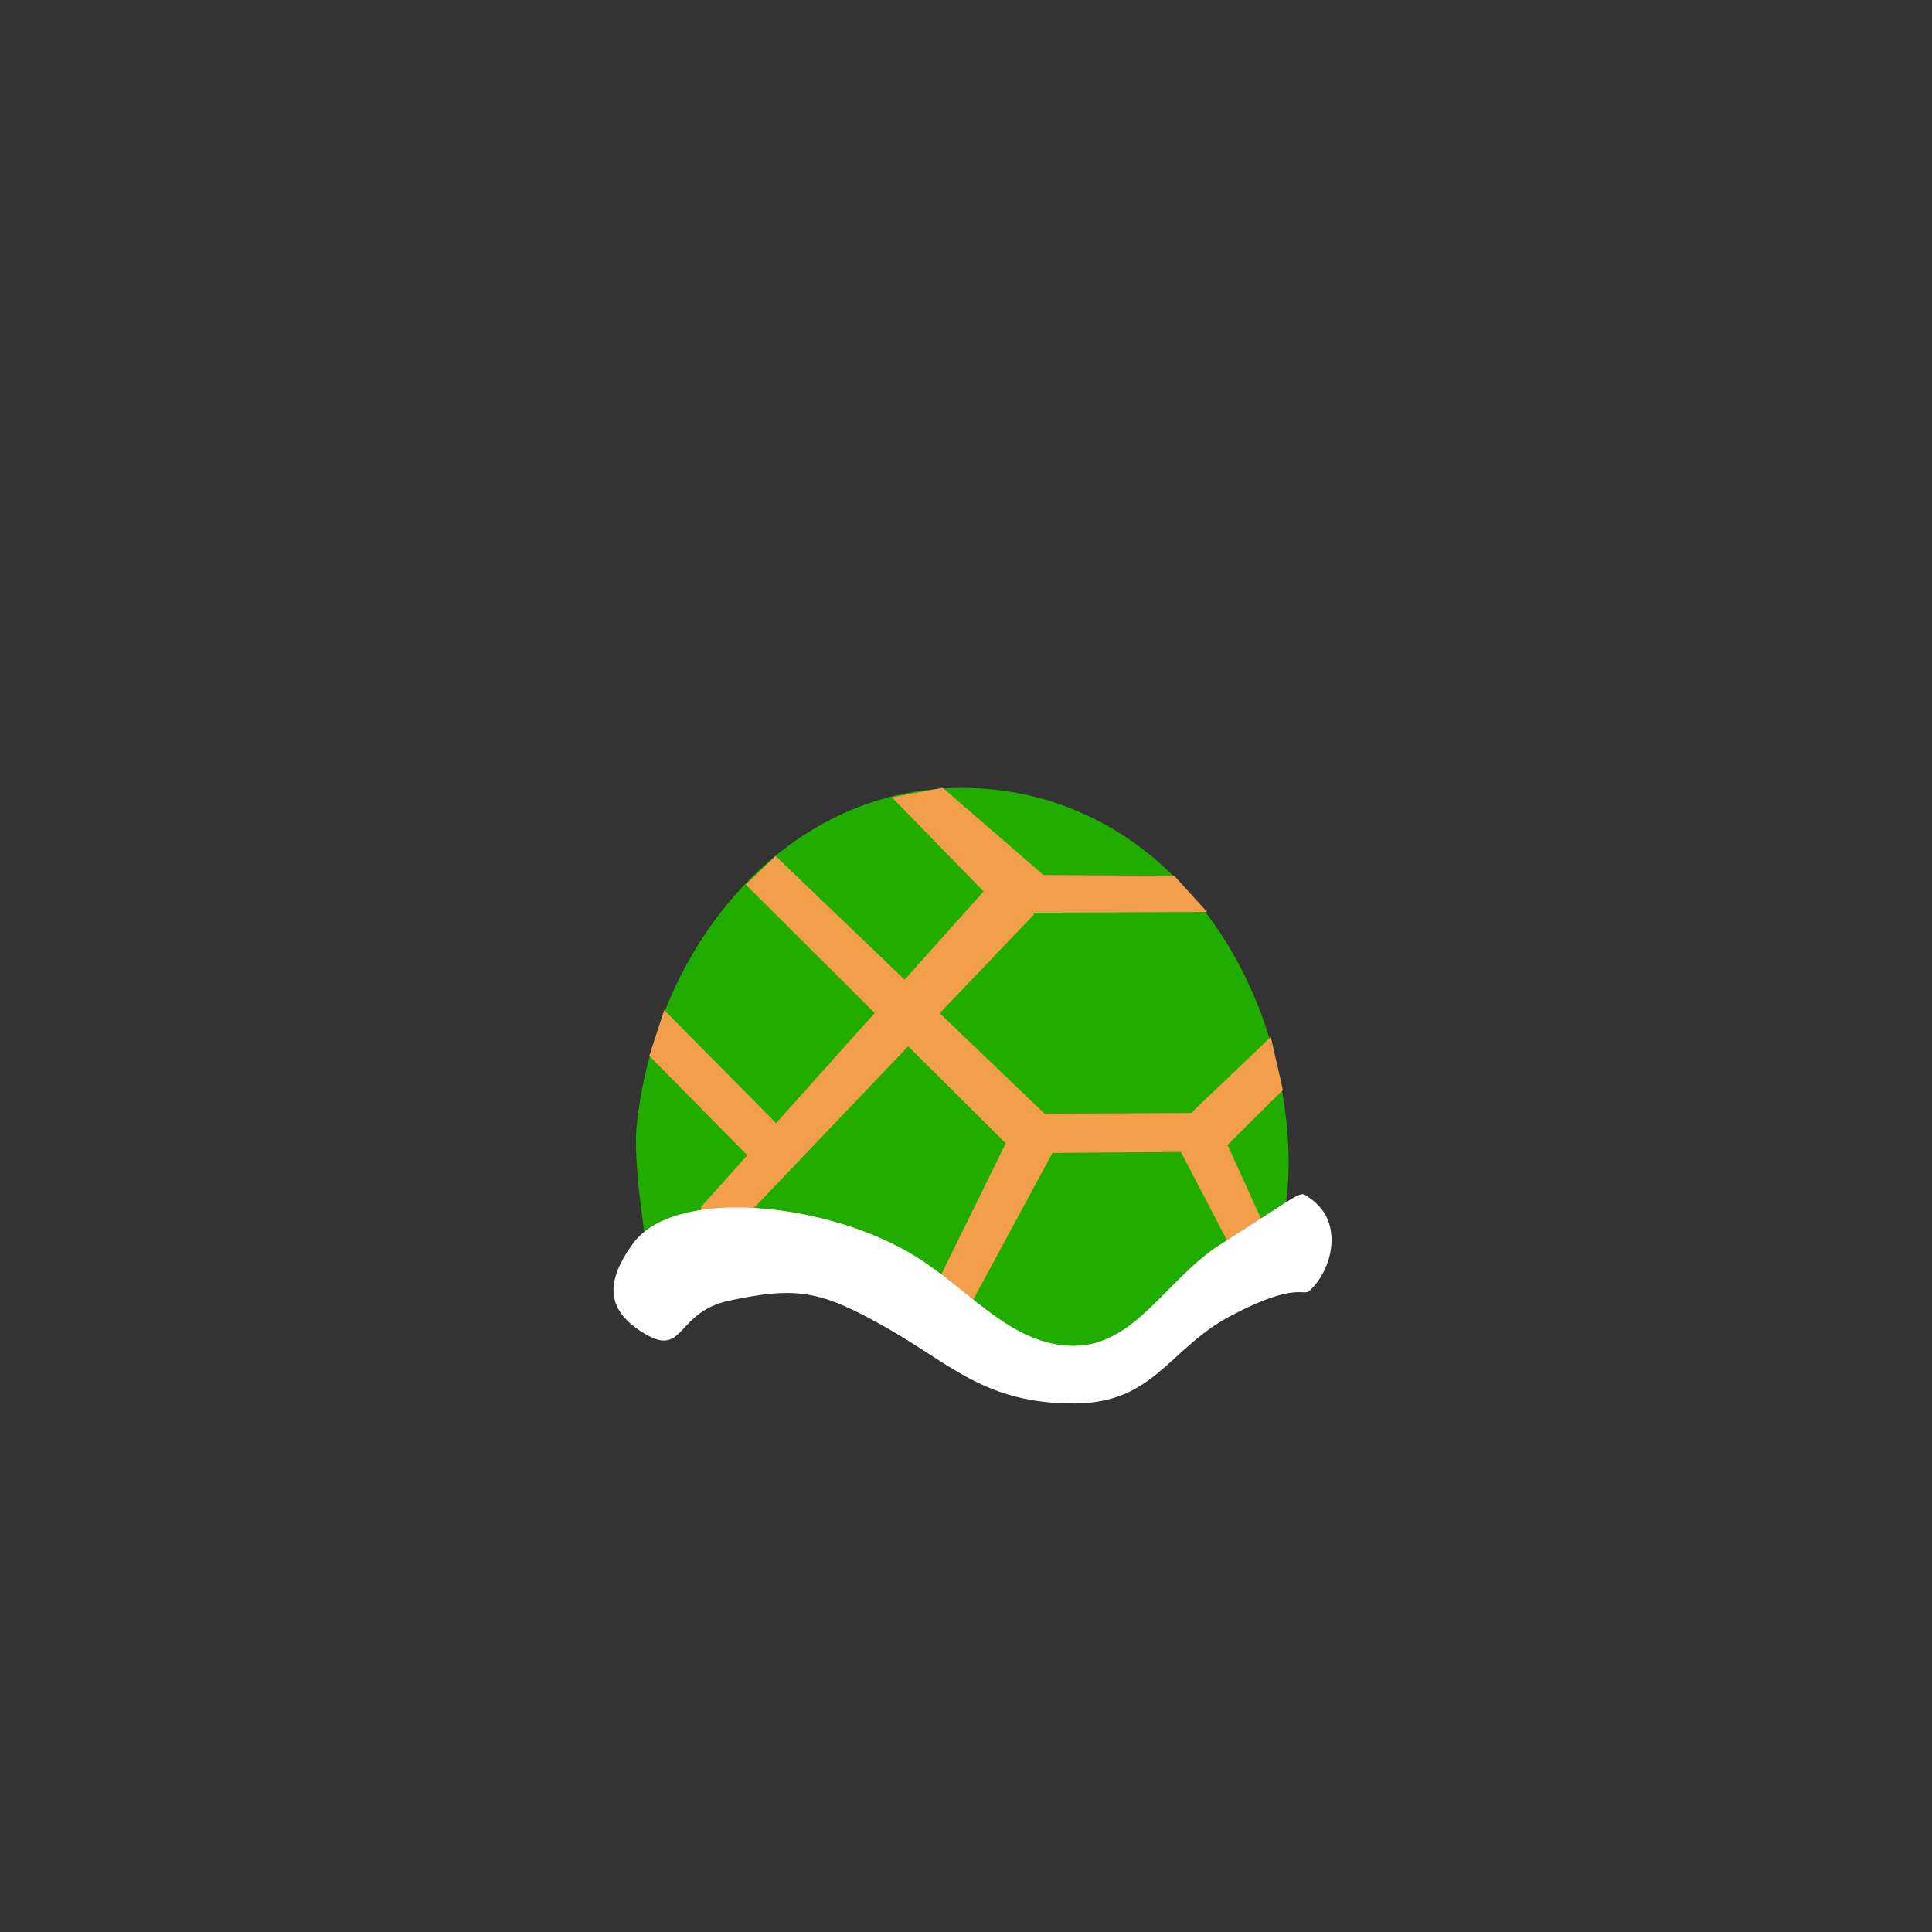 <svg version="1.1" xmlns="http://www.w3.org/2000/svg" xmlns:xlink="http://www.w3.org/1999/xlink" width="112.666" height="112.666" viewBox="0,0,112.666,112.666"><rect x="0" y="0" width="112.666" height="112.666" fill="#333333" stroke="none"/><g transform="translate(-183.667,-123.667)"><g data-paper-data="{&quot;isPaintingLayer&quot;:true}" fill-rule="nonzero" stroke="none" stroke-width="0" stroke-linecap="butt" stroke-linejoin="miter" stroke-miterlimit="10" stroke-dasharray="" stroke-dashoffset="0" style="mix-blend-mode: normal"><path d="M183.667,236.333v-112.666h112.666v112.666z" data-paper-data="{&quot;index&quot;:null}" fill="none"/><path d="M258.714,189.36c0.386,4.008 -0.462,6.548 -0.462,6.548c0,0 -5.273,8.32 -11.423,8.32c-3.155,0 -12.274,-6.04 -15.571,-7.17c-4.571,-1.567 -9.457,1.928 -9.457,1.928c0,0 -1.286,-6.899 -1.01,-9.626c1.039,-10.274 8.489,-19.745 18.961,-19.745c10.472,0 17.922,8.951 18.961,19.745z" data-paper-data="{&quot;index&quot;:null}" fill="#20ad00"/><g fill="#f29e4a"><g data-paper-data="{&quot;index&quot;:null}"><path d="M256.551,198.556l-4.061,-7.79l-9.817,-0.073l-15.517,-15.439l1.739,-1.665l15.688,15.021l9.823,-0.047l3.876,8.561z"/><path d="M237.012,201.132l6.112,-12.435l9.823,0.047l4.828,-4.607l0.706,3.093l-3.624,3.598l-9.817,0.073l-6.296,11.665z" data-paper-data="{&quot;index&quot;:null}"/></g><g data-paper-data="{&quot;index&quot;:null}"><path d="M243.972,176.983l-19.783,20.742l0.372,-3.692l17.142,-19.134z"/><path d="M238.646,169.611l5.869,5.082l7.633,0.048l1.912,2.109l-11.821,0.047l-6.563,-6.734z" data-paper-data="{&quot;index&quot;:null}"/></g></g><path d="M221.3,201.464c-2.302,-1.348 -2.357,-3 -0.745,-5.249c2.429,-3.388 11.411,-2.448 16.52,0.729c3.152,1.96 5.618,5.229 9.236,5.207c3.586,-0.022 5.399,-3.935 8.522,-5.91c5.095,-3.221 4.552,-3.154 5.21,-2.709c2.035,1.377 1.329,4.171 0,5.398c-0.392,0.362 -0.764,-0.553 -4.591,1.465c-3.648,1.923 -4.463,5.109 -9.142,5.116c-5.178,0.007 -7.134,-2.25 -10.945,-4.415c-3.811,-2.165 -5.21,-2.427 -9.175,-1.581c-3.116,0.665 -2.59,3.296 -4.891,1.948z" data-paper-data="{&quot;index&quot;:null}" fill="#ffffff"/><path d="M227.941,191.736l-6.411,-6.492l0.872,-2.675l7.306,7.386z" fill="#f29e4a"/></g></g></svg>